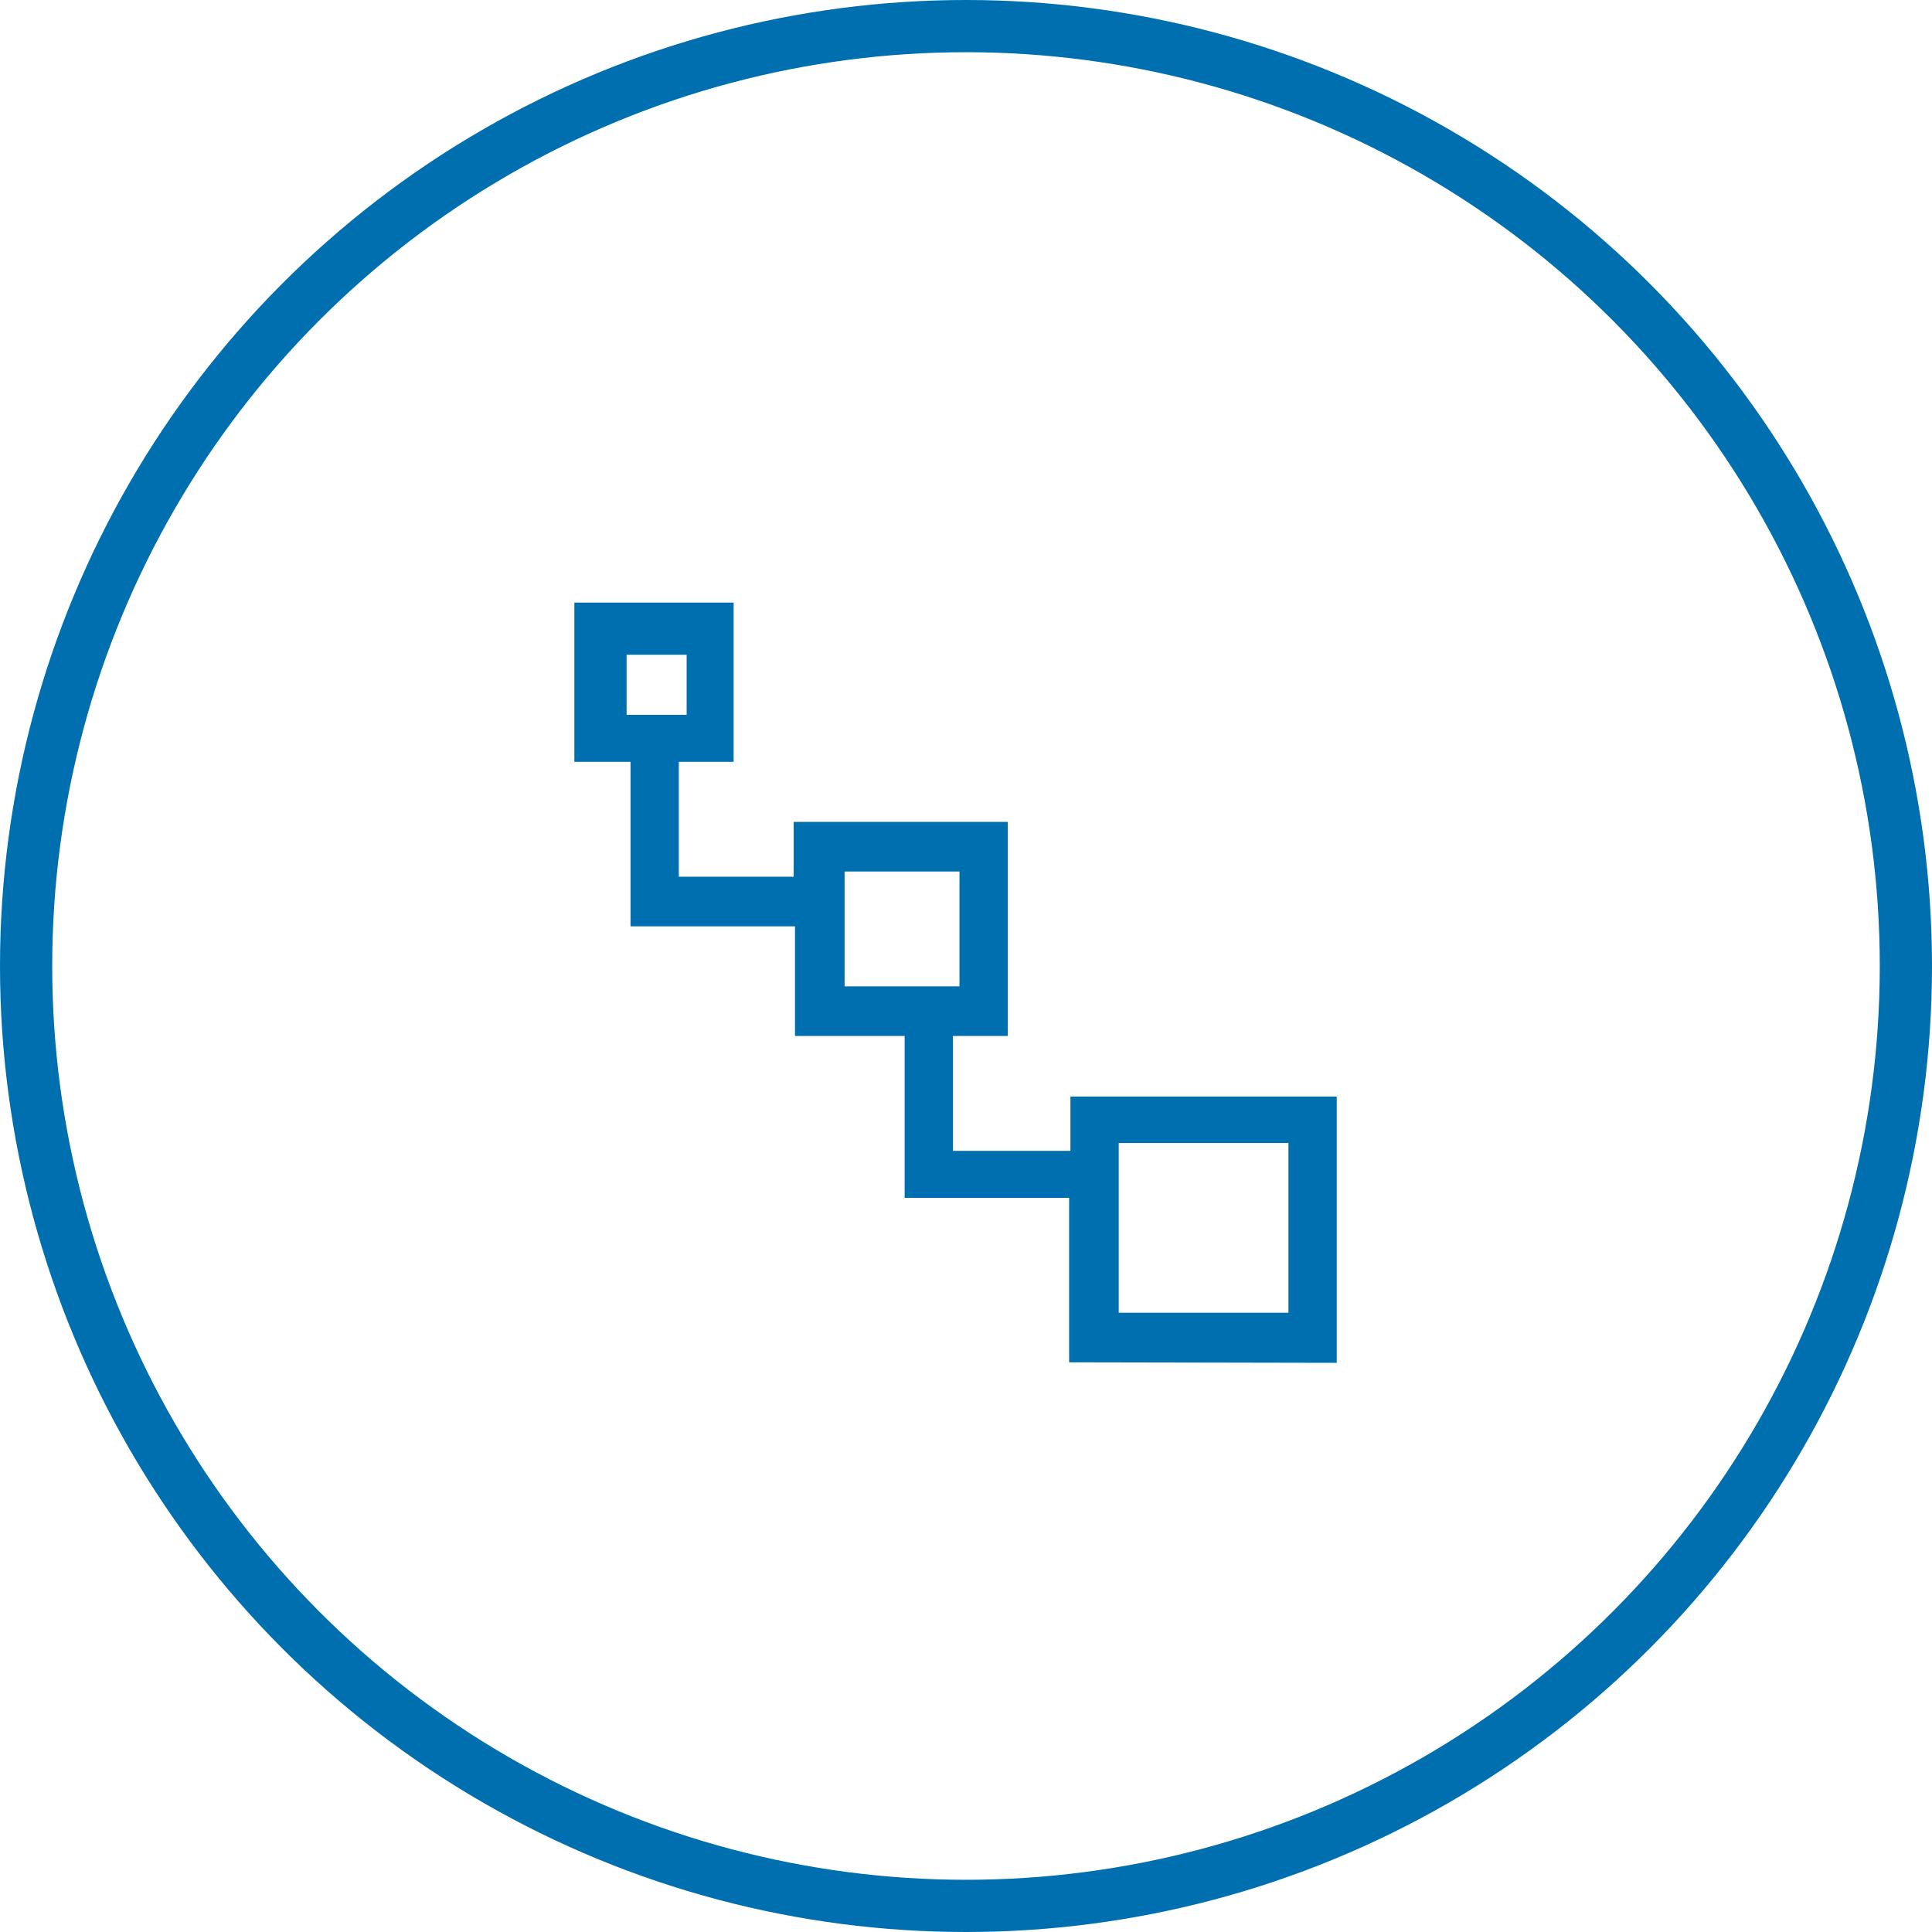 <svg id="Layer_1" data-name="Layer 1" xmlns="http://www.w3.org/2000/svg" viewBox="0 0 74 74"><defs><style>.cls-1{fill:none;stroke:#006faf;stroke-miterlimit:10;stroke-width:2px;}.cls-2{fill:#006faf;}</style></defs><title>database_platform_architecture</title><circle class="cls-1" cx="37" cy="37" r="36"/><path class="cls-2" d="M40.95,52.18v-6.3h-6.3v-6.2h-4.2v-4.2h-6.3v-6.3H22v-6.1h6.1v6.1H26v4.4h4.4v-2.1h8.2v8.2h-2.1v4.4H41V42h10.2v10.2Zm1.9-1.9h6.5v-6.5h-6.5Zm-10.5-12.5h4.4v-4.4h-4.4ZM24,27.38h2.3v-2.3H24Z"/></svg>